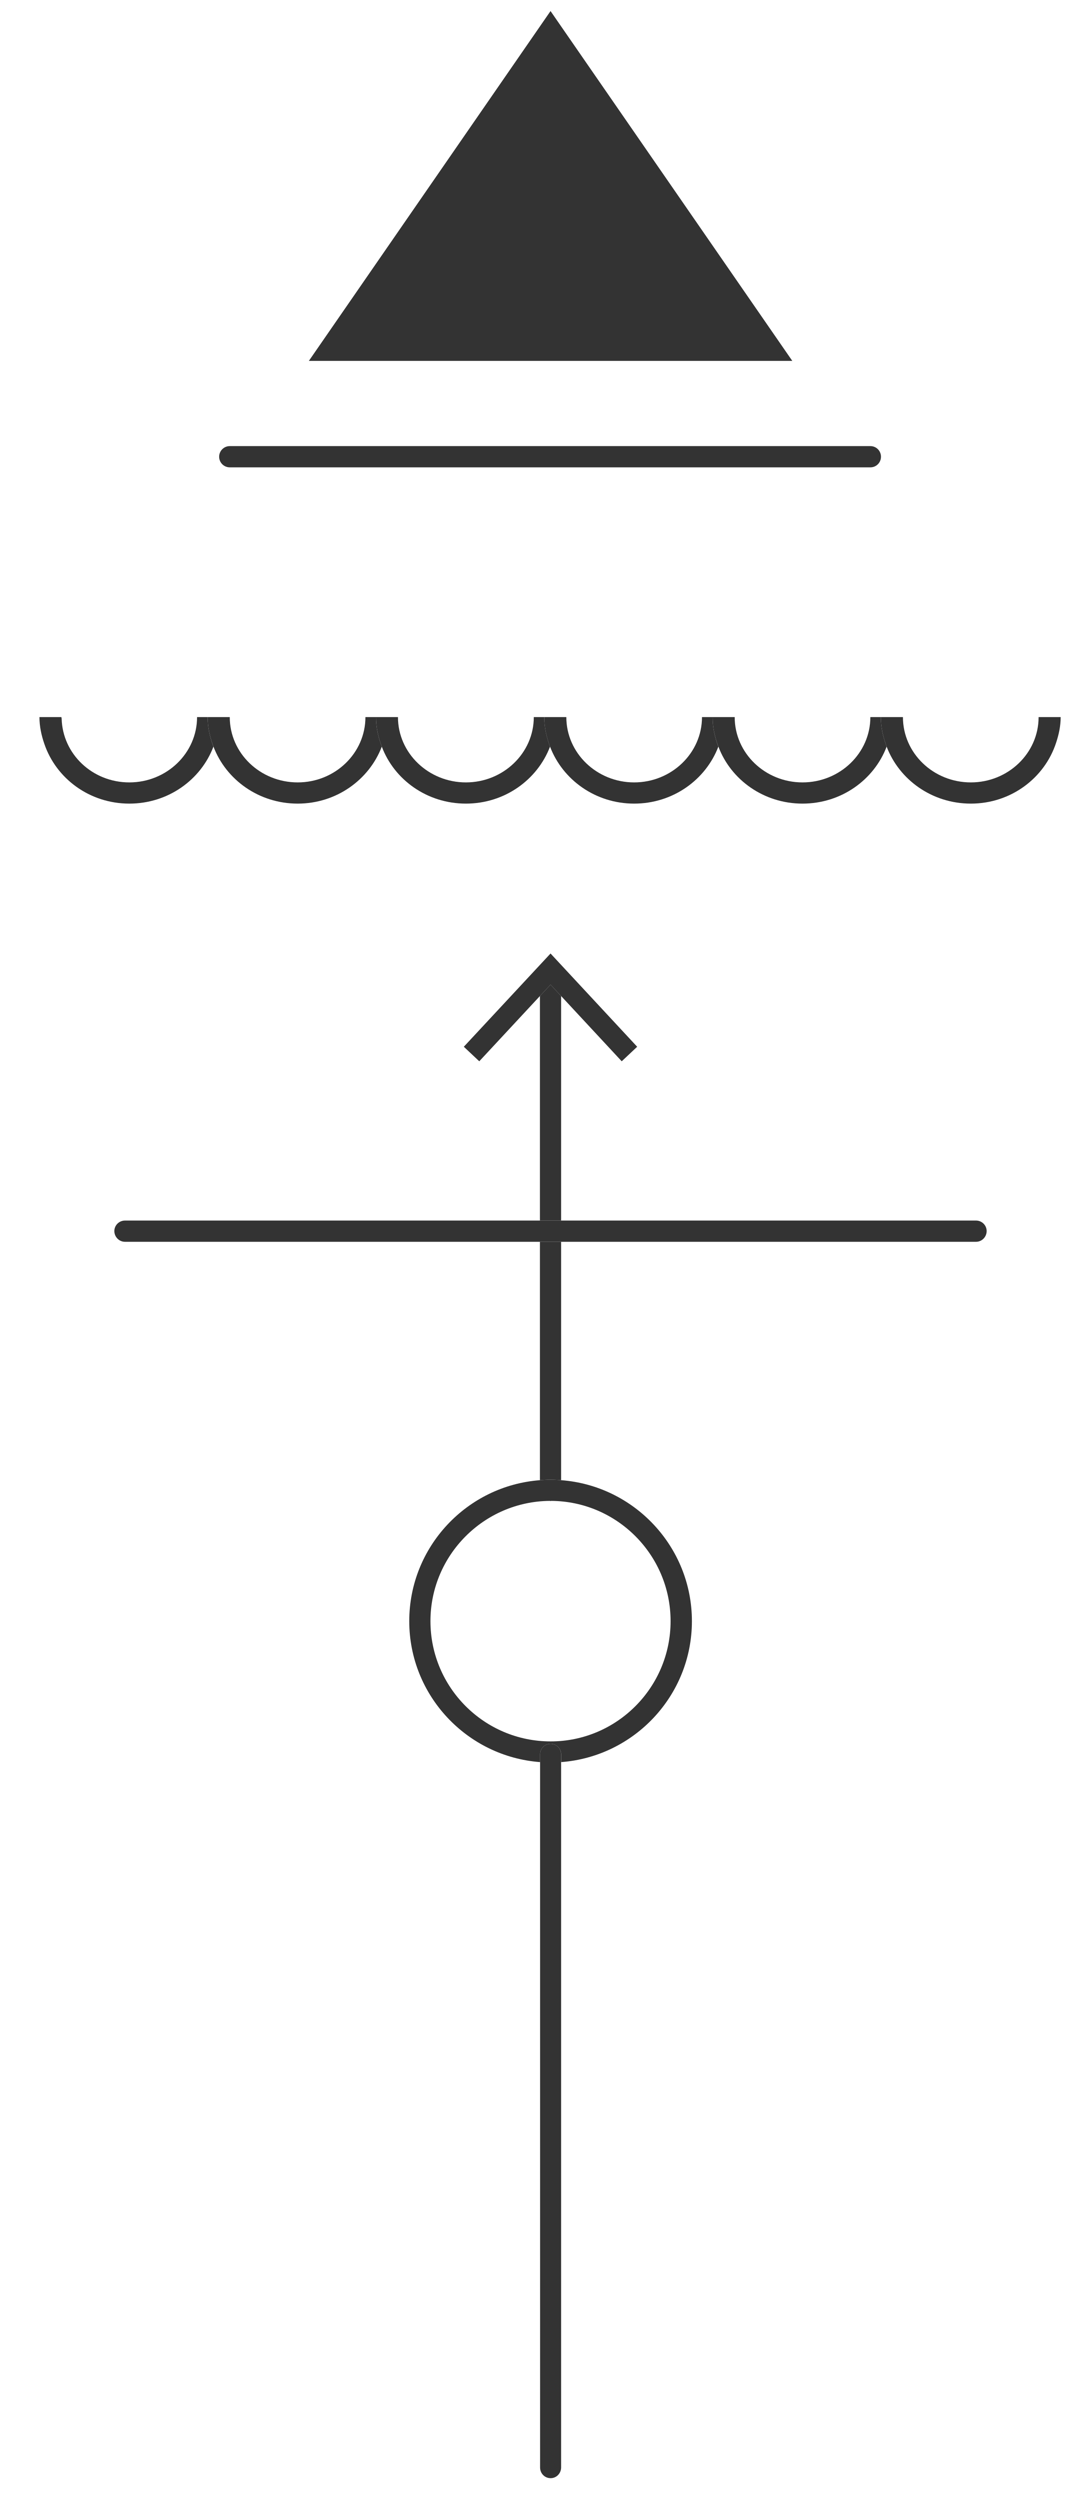 <?xml version="1.0" encoding="UTF-8" standalone="no"?>
<svg width="26px" height="60px" viewBox="0 0 26 60" version="1.1" xmlns="http://www.w3.org/2000/svg" xmlns:xlink="http://www.w3.org/1999/xlink" xmlns:sketch="http://www.bohemiancoding.com/sketch/ns">
    <!-- Generator: Sketch 3.5.2 (25235) - http://www.bohemiancoding.com/sketch -->
    <title>Group 29</title>
    <desc>Created with Sketch.</desc>
    <defs></defs>
    <g id="Page-1" stroke="none" stroke-width="1" fill="none" fill-rule="evenodd" sketch:type="MSPage">
        <g id="Artboard-2" sketch:type="MSArtboardGroup" transform="translate(-1139, -866)" fill="#333333">
            <g id="Group-29" sketch:type="MSLayerGroup" transform="translate(1139, 865)">
                <path d="M13.217,1.265 L7.415,9.661 L19.021,9.661 L13.217,1.265 Z" id="Fill-428" sketch:type="MSShapeGroup"></path>
                <path d="M13.285,0.562 L13.269,0.582 C13.278,0.582 13.291,0.584 13.301,0.587 L13.285,0.562 Z" id="Fill-429" sketch:type="MSShapeGroup"></path>
                <path d="M3.105,20.286 C4.037,20.286 4.823,19.714 5.124,18.919 C5.041,18.695 4.985,18.459 4.985,18.209 L4.731,18.209 C4.731,19.074 4.003,19.777 3.105,19.777 C2.218,19.777 1.503,19.097 1.48,18.247 C1.48,18.234 1.474,18.224 1.474,18.209 L0.947,18.209 C0.947,18.434 0.994,18.648 1.064,18.851 C1.346,19.682 2.148,20.286 3.105,20.286" id="Fill-430" sketch:type="MSShapeGroup"></path>
                <path d="M8.773,18.209 C8.773,19.074 8.045,19.777 7.147,19.777 C6.245,19.777 5.516,19.074 5.516,18.209 L4.985,18.209 C4.985,18.459 5.041,18.695 5.125,18.919 C5.427,19.714 6.215,20.286 7.147,20.286 C8.075,20.286 8.862,19.714 9.166,18.919 C9.081,18.695 9.027,18.459 9.027,18.209 L8.773,18.209 Z" id="Fill-431" sketch:type="MSShapeGroup"></path>
                <path d="M12.815,18.209 C12.815,19.074 12.082,19.777 11.185,19.777 C10.287,19.777 9.554,19.074 9.554,18.209 L9.027,18.209 C9.027,18.459 9.081,18.695 9.166,18.919 C9.465,19.714 10.253,20.286 11.185,20.286 C12.117,20.286 12.901,19.714 13.205,18.919 C13.122,18.695 13.066,18.459 13.066,18.209 L12.815,18.209 Z" id="Fill-432" sketch:type="MSShapeGroup"></path>
                <path d="M16.853,18.209 C16.853,19.074 16.121,19.777 15.224,19.777 C14.328,19.777 13.596,19.074 13.596,18.209 L13.066,18.209 C13.066,18.459 13.121,18.695 13.205,18.919 C13.507,19.714 14.295,20.286 15.224,20.286 C16.156,20.286 16.942,19.714 17.246,18.919 C17.161,18.695 17.108,18.459 17.108,18.209 L16.853,18.209 Z" id="Fill-433" sketch:type="MSShapeGroup"></path>
                <path d="M20.895,18.209 C20.895,19.074 20.164,19.777 19.266,19.777 C18.367,19.777 17.638,19.074 17.638,18.209 L17.108,18.209 C17.108,18.459 17.161,18.695 17.247,18.919 C17.546,19.714 18.335,20.286 19.266,20.286 C20.198,20.286 20.984,19.714 21.286,18.919 C21.203,18.695 21.146,18.459 21.146,18.209 L20.895,18.209 Z" id="Fill-434" sketch:type="MSShapeGroup"></path>
                <path d="M23.308,19.777 C22.406,19.777 21.677,19.074 21.677,18.209 L21.146,18.209 C21.146,18.459 21.203,18.695 21.286,18.919 C21.588,19.714 22.376,20.286 23.308,20.286 C24.272,20.286 25.079,19.67 25.354,18.826 C25.419,18.63 25.464,18.427 25.464,18.209 L24.934,18.209 L24.934,18.216 C24.931,19.078 24.202,19.777 23.308,19.777" id="Fill-435" sketch:type="MSShapeGroup"></path>
                <path d="M13.234,37.02 L13.22,37.02 L13.199,37.02 C13.208,37.023 13.212,37.026 13.217,37.026 C13.223,37.026 13.228,37.023 13.234,37.02" id="Fill-436" sketch:type="MSShapeGroup"></path>
                <path d="M13.471,36.523 L13.471,30.802 L12.962,30.802 L12.962,36.523 C13.048,36.517 13.131,36.511 13.22,36.511 C13.303,36.511 13.389,36.517 13.471,36.523" id="Fill-437" sketch:type="MSShapeGroup"></path>
                <path d="M13.471,24.904 L13.217,24.631 L12.962,24.904 L12.962,30.292 L13.471,30.292 L13.471,24.904 Z" id="Fill-438" sketch:type="MSShapeGroup"></path>
                <path d="M13.471,24.904 L14.926,26.47 L15.297,26.121 L13.217,23.883 L11.135,26.121 L11.506,26.47 L12.962,24.904 L13.217,24.631 L13.471,24.904 Z" id="Fill-439" sketch:type="MSShapeGroup"></path>
                <path d="M10.334,39.906 C10.334,38.324 11.617,37.033 13.198,37.02 L13.22,37.02 L13.233,37.02 C14.818,37.029 16.099,38.324 16.099,39.906 C16.099,41.498 14.807,42.792 13.22,42.792 C11.626,42.792 10.334,41.498 10.334,39.906 M13.22,42.85 C13.357,42.85 13.472,42.963 13.472,43.104 L13.472,43.289 C15.225,43.156 16.611,41.691 16.611,39.906 C16.611,38.121 15.225,36.655 13.472,36.523 C13.389,36.517 13.303,36.511 13.22,36.511 C13.132,36.511 13.049,36.517 12.963,36.523 C11.211,36.655 9.825,38.121 9.825,39.906 C9.825,41.691 11.211,43.156 12.966,43.289 L12.966,43.104 C12.966,42.963 13.075,42.85 13.22,42.85" id="Fill-440" sketch:type="MSShapeGroup"></path>
                <path d="M13.471,43.105 C13.471,42.962 13.358,42.85 13.22,42.85 C13.075,42.85 12.966,42.962 12.966,43.105 L12.966,43.289 L12.966,59.459 L12.966,60.217 C12.966,60.358 13.075,60.474 13.22,60.474 C13.358,60.474 13.471,60.358 13.471,60.217 L13.471,59.459 L13.471,43.289 L13.471,43.105 Z" id="Fill-441" sketch:type="MSShapeGroup"></path>
                <path d="M23.432,30.802 C23.573,30.802 23.687,30.685 23.687,30.544 C23.687,30.406 23.573,30.292 23.432,30.292 L13.471,30.292 L12.962,30.292 L3,30.292 C2.86,30.292 2.745,30.406 2.745,30.544 C2.745,30.685 2.86,30.802 3,30.802 L12.962,30.802 L13.471,30.802 L23.432,30.802 Z" id="Fill-442" sketch:type="MSShapeGroup"></path>
                <path d="M20.895,12.216 C21.038,12.216 21.15,12.102 21.15,11.961 C21.15,11.82 21.038,11.706 20.895,11.706 L20.433,11.706 L5.999,11.706 L5.516,11.706 C5.376,11.706 5.261,11.82 5.261,11.961 C5.261,12.102 5.376,12.216 5.516,12.216 L5.65,12.216 L20.786,12.216 L20.895,12.216 Z" id="Fill-443" sketch:type="MSShapeGroup"></path>
            </g>
        </g>
    </g>
</svg>